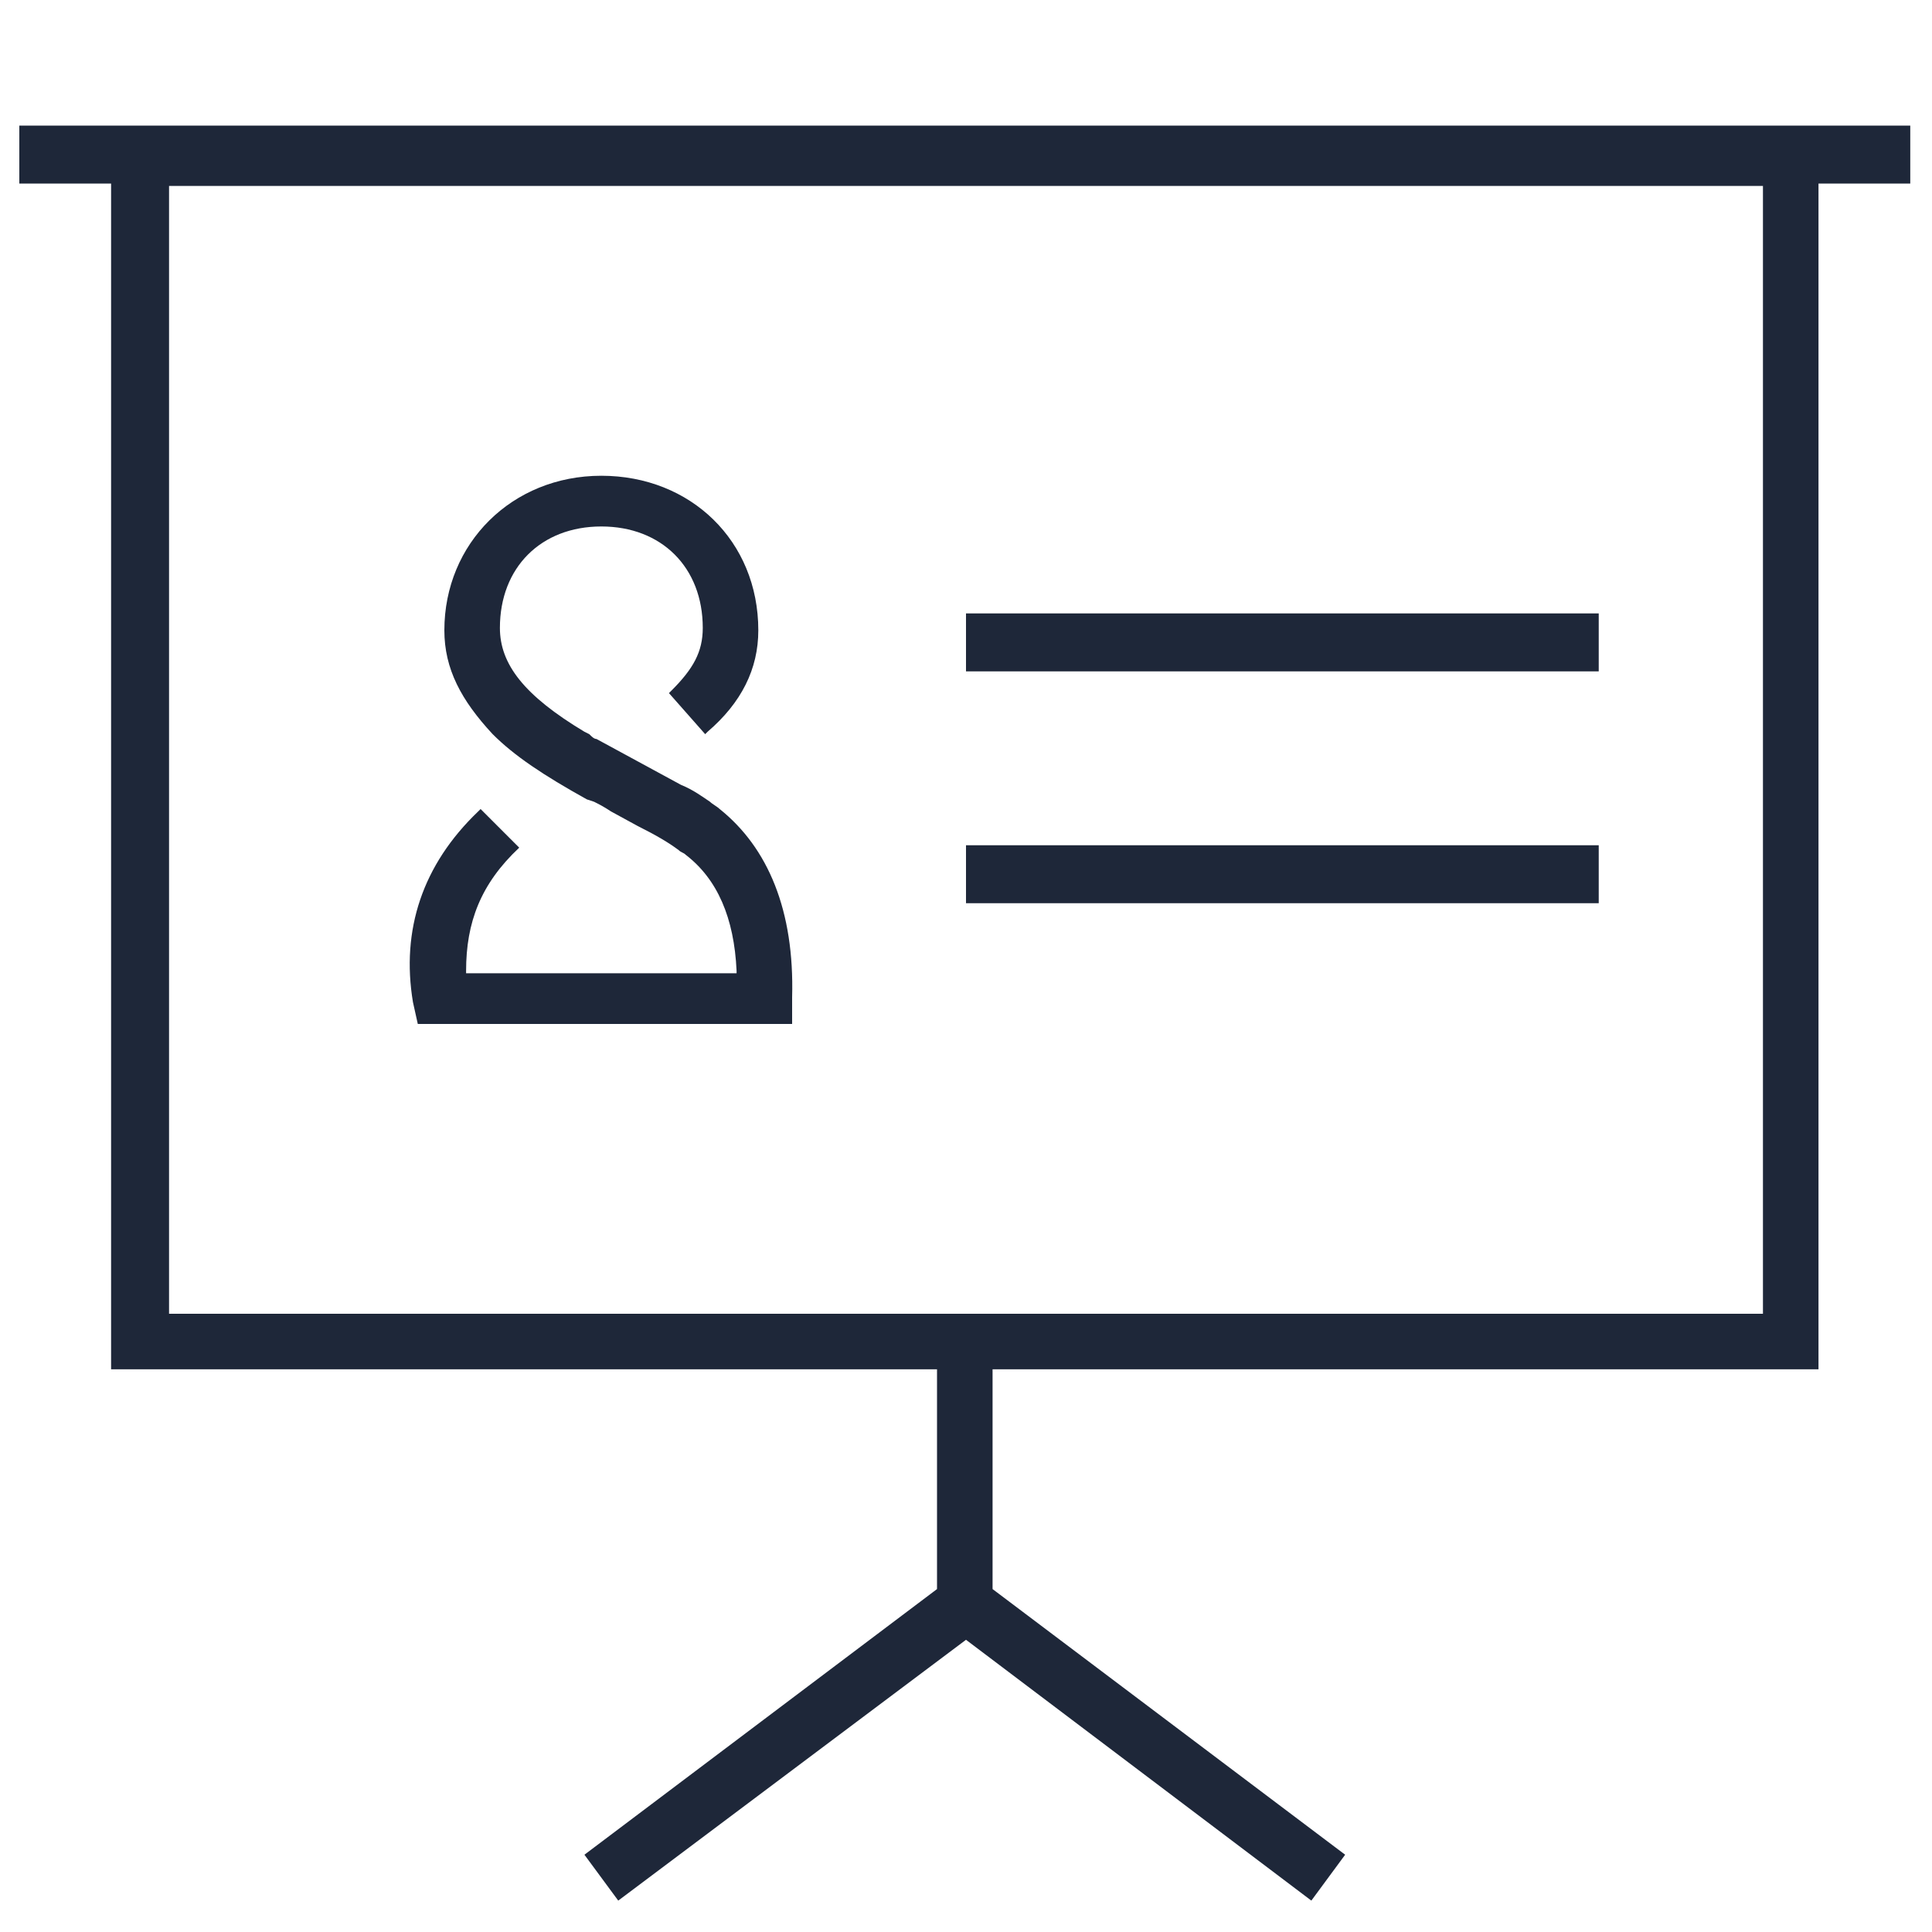 <?xml version="1.0" encoding="utf-8"?>
<!-- Generator: Adobe Illustrator 22.1.0, SVG Export Plug-In . SVG Version: 6.00 Build 0)  -->
<svg version="1.1" id="Layer_1" xmlns="http://www.w3.org/2000/svg" xmlns:xlink="http://www.w3.org/1999/xlink" x="0px" y="0px"
	 viewBox="0 0 80 80" style="enable-background:new 0 0 80 80;" xml:space="preserve">
<style type="text/css">
	.st0{fill:#1E2739;}
</style>
<g>
	<path class="st0" d="M79.2,5.2H0.8v2.4h3.8v49.1h34.2v9.1l-14.6,11l1.4,1.9L40,67.9l14.3,10.8l1.4-1.9l-14.6-11v-9.1h34.2V7.6h3.8
		V5.2z M73,54.4H7V7.7H73V54.4z"/>
	<path class="st0" d="M21.5,35.1l-1.6-1.6l-0.1,0.1c-2.3,2.2-3.2,4.9-2.7,7.9l0.2,0.9h15.5l0-1.1c0.1-3.6-1-6.2-3-7.8
		c-0.1-0.1-0.3-0.2-0.4-0.3c-0.3-0.2-0.7-0.5-1.2-0.7l-3.5-1.9c-0.1,0-0.2-0.1-0.3-0.2l-0.2-0.1c-2.5-1.5-3.5-2.8-3.5-4.3
		c0-2.5,1.7-4.2,4.2-4.2c2.5,0,4.2,1.7,4.2,4.2c0,1-0.4,1.7-1.3,2.6l-0.1,0.1l1.5,1.7l0.1-0.1c1.4-1.2,2.1-2.6,2.1-4.2
		c0-3.7-2.8-6.4-6.5-6.4c-3.7,0-6.5,2.8-6.5,6.4c0,1.6,0.7,2.9,2,4.3c0.9,0.9,2.1,1.7,3.9,2.7l0.3,0.1c0.2,0.1,0.4,0.2,0.7,0.4
		l1.1,0.6c0.8,0.4,1.3,0.7,1.7,1c0.1,0.1,0.2,0.1,0.3,0.2c1.3,1,2,2.6,2.1,4.8l0,0.1H19.3l0-0.1C19.3,38.2,19.9,36.6,21.5,35.1
		L21.5,35.1z"/>
	<rect x="40" y="25.4" class="st0" width="26.2" height="2.4"/>
	<rect x="40" y="35" class="st0" width="26.2" height="2.4"/>
</g>
</svg>
